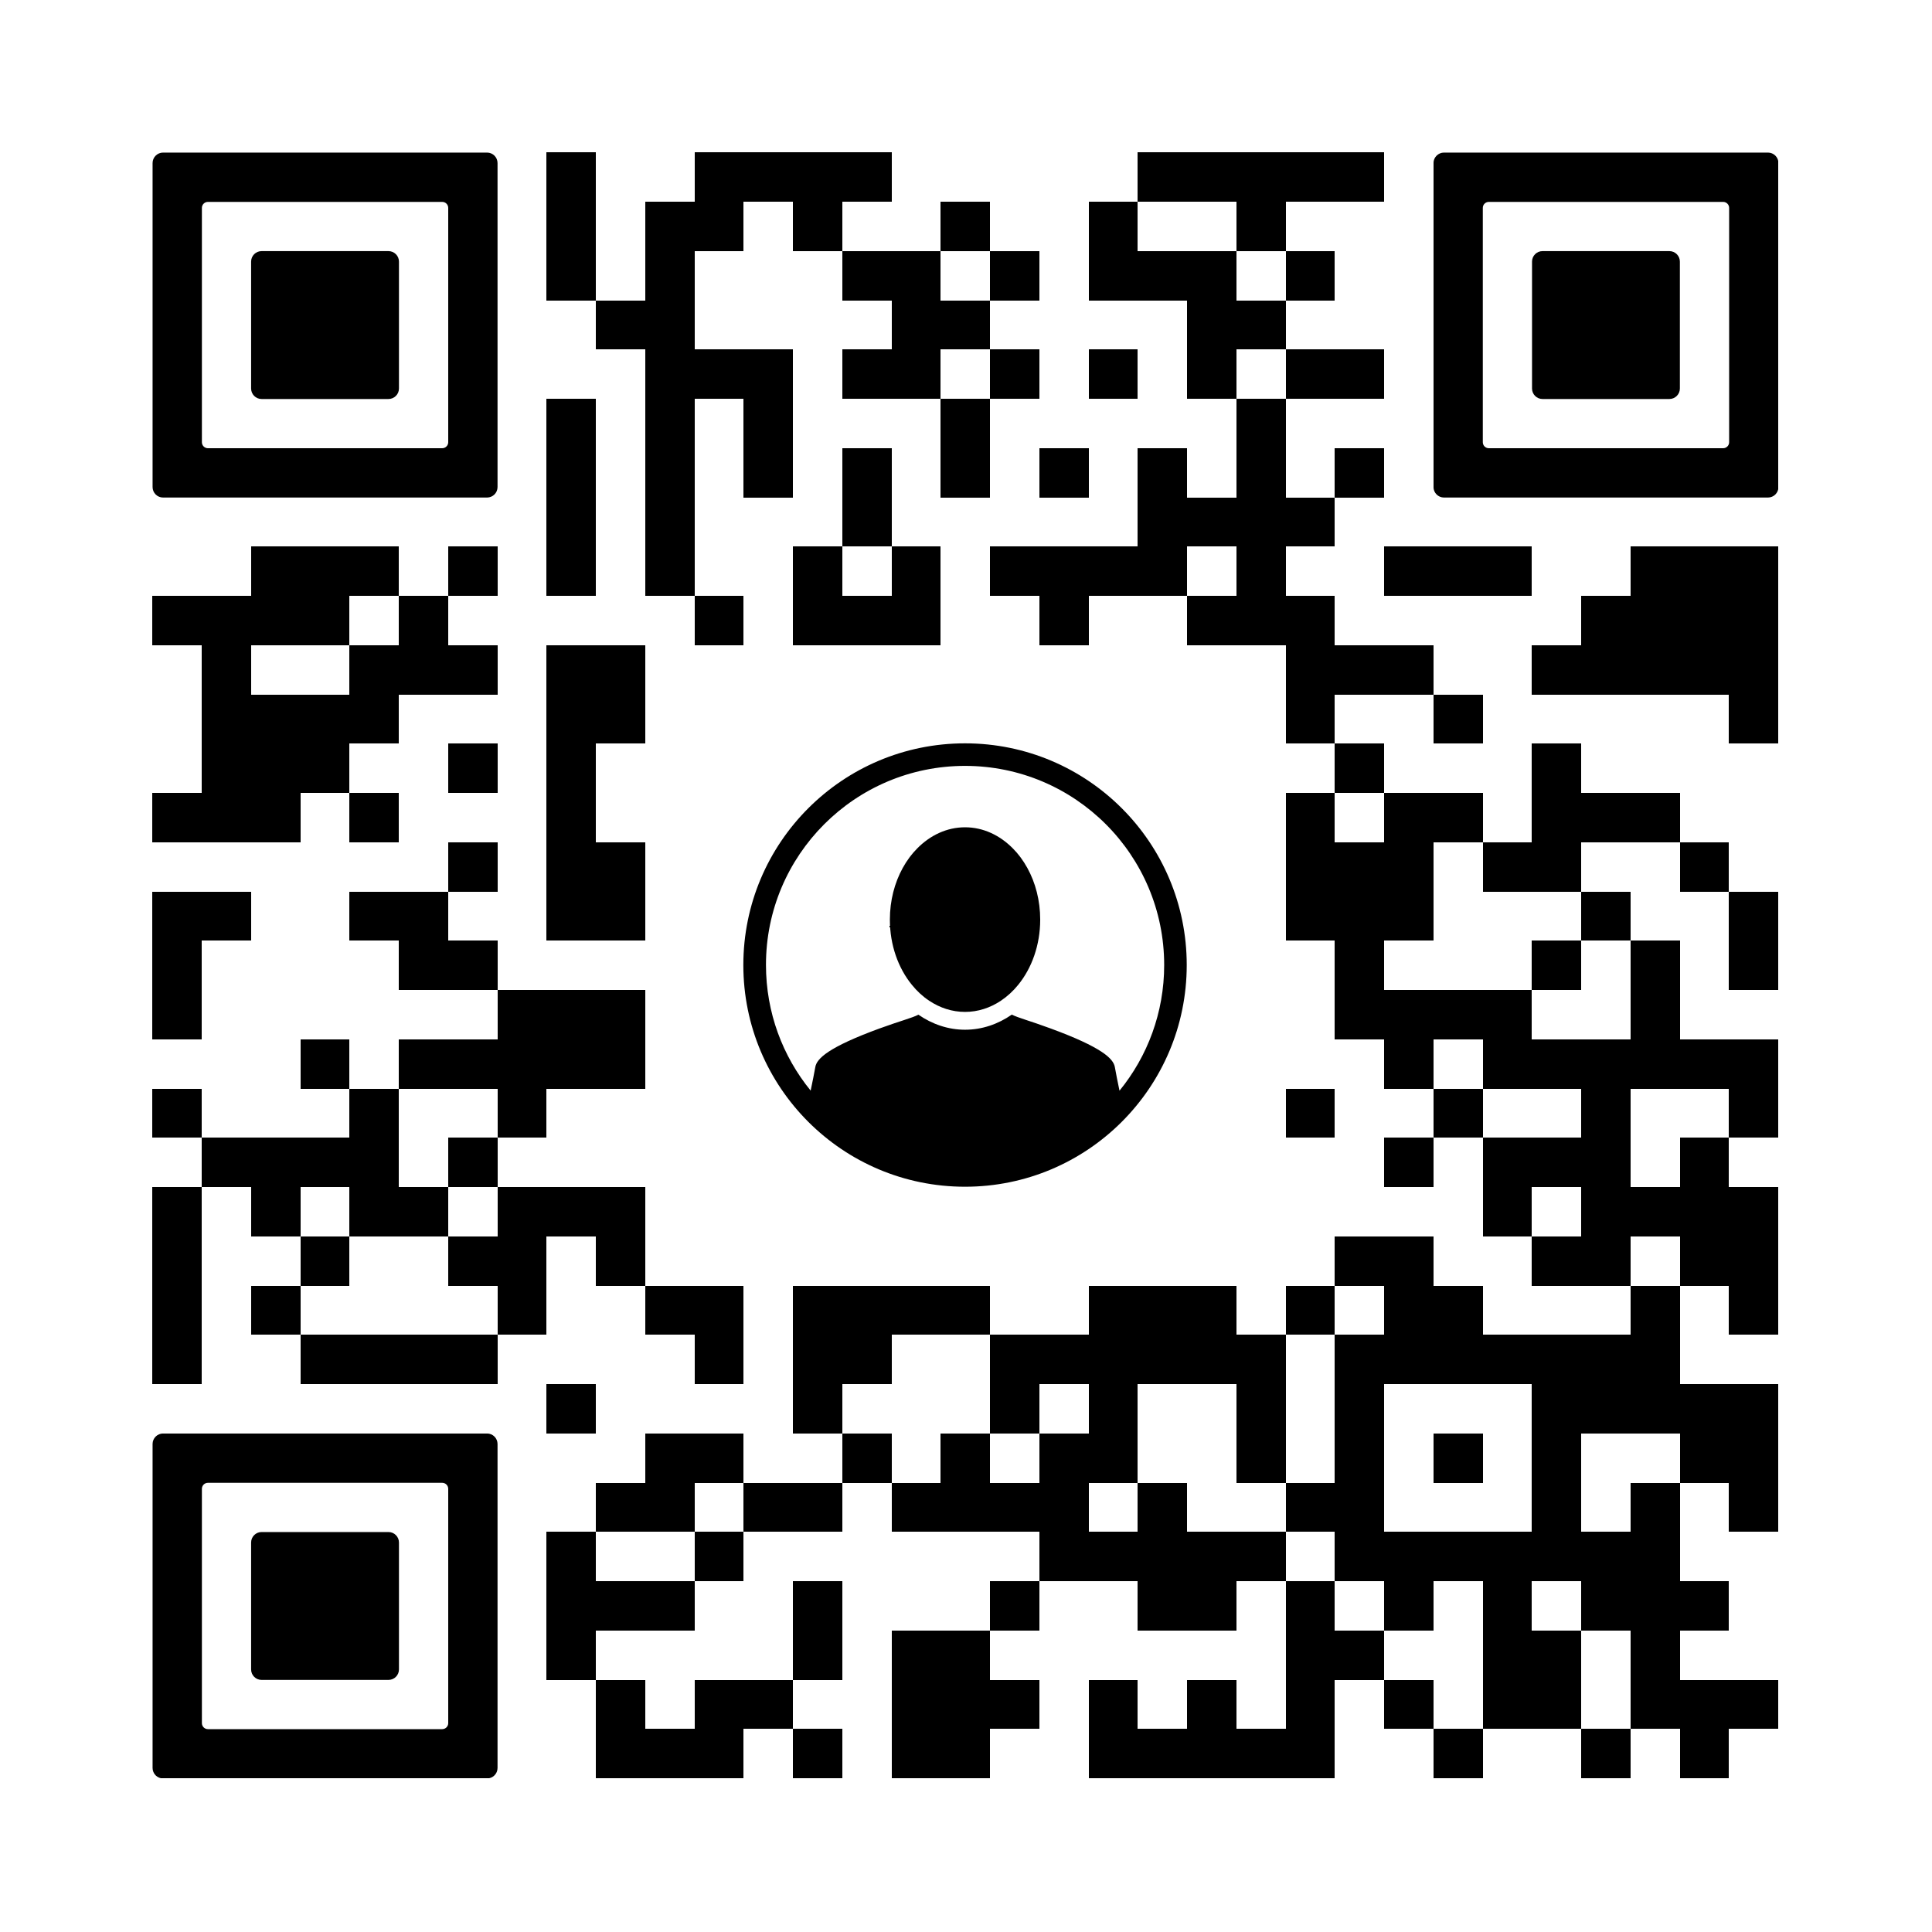 <svg version="1.0" xmlns="http://www.w3.org/2000/svg" xmlns:xlink="http://www.w3.org/1999/xlink"
	 viewBox="0 0 100 100" enable-background="new 0 0 100 100" xml:space="preserve">
	
<rect x="0" y="0" width="100" height="100" fill="#808080" stroke="none"/>
	
<svg xmlns="http://www.w3.org/2000/svg" xmlns:xlink="http://www.w3.org/1999/xlink" version="1.1" width="100" height="100" viewBox="0 0 2000 2000" x="0" y="0" shape-rendering="crispEdges"><defs/><rect x="0" y="0" width="2000" height="2000" fill="#ffffff"/><rect x="566" y="158" width="51" height="51" fill="#000000"/><rect x="719" y="158" width="51" height="51" fill="#000000"/><rect x="770" y="158" width="51" height="51" fill="#000000"/><rect x="821" y="158" width="51" height="51" fill="#000000"/><rect x="872" y="158" width="51" height="51" fill="#000000"/><rect x="1178" y="158" width="51" height="51" fill="#000000"/><rect x="1229" y="158" width="51" height="51" fill="#000000"/><rect x="1280" y="158" width="51" height="51" fill="#000000"/><rect x="1331" y="158" width="51" height="51" fill="#000000"/><rect x="1382" y="158" width="51" height="51" fill="#000000"/><rect x="566" y="209" width="51" height="51" fill="#000000"/><rect x="668" y="209" width="51" height="51" fill="#000000"/><rect x="719" y="209" width="51" height="51" fill="#000000"/><rect x="821" y="209" width="51" height="51" fill="#000000"/><rect x="974" y="209" width="51" height="51" fill="#000000"/><rect x="1127" y="209" width="51" height="51" fill="#000000"/><rect x="1280" y="209" width="51" height="51" fill="#000000"/><rect x="566" y="260" width="51" height="51" fill="#000000"/><rect x="668" y="260" width="51" height="51" fill="#000000"/><rect x="872" y="260" width="51" height="51" fill="#000000"/><rect x="923" y="260" width="51" height="51" fill="#000000"/><rect x="1025" y="260" width="51" height="51" fill="#000000"/><rect x="1127" y="260" width="51" height="51" fill="#000000"/><rect x="1178" y="260" width="51" height="51" fill="#000000"/><rect x="1229" y="260" width="51" height="51" fill="#000000"/><rect x="1331" y="260" width="51" height="51" fill="#000000"/><rect x="617" y="311" width="51" height="51" fill="#000000"/><rect x="668" y="311" width="51" height="51" fill="#000000"/><rect x="923" y="311" width="51" height="51" fill="#000000"/><rect x="974" y="311" width="51" height="51" fill="#000000"/><rect x="1229" y="311" width="51" height="51" fill="#000000"/><rect x="1280" y="311" width="51" height="51" fill="#000000"/><rect x="668" y="362" width="51" height="51" fill="#000000"/><rect x="719" y="362" width="51" height="51" fill="#000000"/><rect x="770" y="362" width="51" height="51" fill="#000000"/><rect x="872" y="362" width="51" height="51" fill="#000000"/><rect x="923" y="362" width="51" height="51" fill="#000000"/><rect x="1025" y="362" width="51" height="51" fill="#000000"/><rect x="1127" y="362" width="51" height="51" fill="#000000"/><rect x="1229" y="362" width="51" height="51" fill="#000000"/><rect x="1331" y="362" width="51" height="51" fill="#000000"/><rect x="1382" y="362" width="51" height="51" fill="#000000"/><rect x="566" y="413" width="51" height="51" fill="#000000"/><rect x="668" y="413" width="51" height="51" fill="#000000"/><rect x="770" y="413" width="51" height="51" fill="#000000"/><rect x="974" y="413" width="51" height="51" fill="#000000"/><rect x="1280" y="413" width="51" height="51" fill="#000000"/><rect x="566" y="464" width="51" height="51" fill="#000000"/><rect x="668" y="464" width="51" height="51" fill="#000000"/><rect x="770" y="464" width="51" height="51" fill="#000000"/><rect x="872" y="464" width="51" height="51" fill="#000000"/><rect x="974" y="464" width="51" height="51" fill="#000000"/><rect x="1076" y="464" width="51" height="51" fill="#000000"/><rect x="1178" y="464" width="51" height="51" fill="#000000"/><rect x="1280" y="464" width="51" height="51" fill="#000000"/><rect x="1382" y="464" width="51" height="51" fill="#000000"/><rect x="566" y="515" width="51" height="51" fill="#000000"/><rect x="668" y="515" width="51" height="51" fill="#000000"/><rect x="872" y="515" width="51" height="51" fill="#000000"/><rect x="1178" y="515" width="51" height="51" fill="#000000"/><rect x="1229" y="515" width="51" height="51" fill="#000000"/><rect x="1280" y="515" width="51" height="51" fill="#000000"/><rect x="1331" y="515" width="51" height="51" fill="#000000"/><rect x="260" y="566" width="51" height="51" fill="#000000"/><rect x="311" y="566" width="51" height="51" fill="#000000"/><rect x="362" y="566" width="51" height="51" fill="#000000"/><rect x="464" y="566" width="51" height="51" fill="#000000"/><rect x="566" y="566" width="51" height="51" fill="#000000"/><rect x="668" y="566" width="51" height="51" fill="#000000"/><rect x="821" y="566" width="51" height="51" fill="#000000"/><rect x="923" y="566" width="51" height="51" fill="#000000"/><rect x="1025" y="566" width="51" height="51" fill="#000000"/><rect x="1076" y="566" width="51" height="51" fill="#000000"/><rect x="1127" y="566" width="51" height="51" fill="#000000"/><rect x="1178" y="566" width="51" height="51" fill="#000000"/><rect x="1280" y="566" width="51" height="51" fill="#000000"/><rect x="1433" y="566" width="51" height="51" fill="#000000"/><rect x="1484" y="566" width="51" height="51" fill="#000000"/><rect x="1535" y="566" width="51" height="51" fill="#000000"/><rect x="1688" y="566" width="51" height="51" fill="#000000"/><rect x="1739" y="566" width="51" height="51" fill="#000000"/><rect x="1790" y="566" width="51" height="51" fill="#000000"/><rect x="158" y="617" width="51" height="51" fill="#000000"/><rect x="209" y="617" width="51" height="51" fill="#000000"/><rect x="260" y="617" width="51" height="51" fill="#000000"/><rect x="311" y="617" width="51" height="51" fill="#000000"/><rect x="413" y="617" width="51" height="51" fill="#000000"/><rect x="719" y="617" width="51" height="51" fill="#000000"/><rect x="821" y="617" width="51" height="51" fill="#000000"/><rect x="872" y="617" width="51" height="51" fill="#000000"/><rect x="923" y="617" width="51" height="51" fill="#000000"/><rect x="1076" y="617" width="51" height="51" fill="#000000"/><rect x="1229" y="617" width="51" height="51" fill="#000000"/><rect x="1280" y="617" width="51" height="51" fill="#000000"/><rect x="1331" y="617" width="51" height="51" fill="#000000"/><rect x="1637" y="617" width="51" height="51" fill="#000000"/><rect x="1688" y="617" width="51" height="51" fill="#000000"/><rect x="1739" y="617" width="51" height="51" fill="#000000"/><rect x="1790" y="617" width="51" height="51" fill="#000000"/><rect x="209" y="668" width="51" height="51" fill="#000000"/><rect x="362" y="668" width="51" height="51" fill="#000000"/><rect x="413" y="668" width="51" height="51" fill="#000000"/><rect x="464" y="668" width="51" height="51" fill="#000000"/><rect x="566" y="668" width="51" height="51" fill="#000000"/><rect x="617" y="668" width="51" height="51" fill="#000000"/><rect x="1331" y="668" width="51" height="51" fill="#000000"/><rect x="1382" y="668" width="51" height="51" fill="#000000"/><rect x="1433" y="668" width="51" height="51" fill="#000000"/><rect x="1586" y="668" width="51" height="51" fill="#000000"/><rect x="1637" y="668" width="51" height="51" fill="#000000"/><rect x="1688" y="668" width="51" height="51" fill="#000000"/><rect x="1739" y="668" width="51" height="51" fill="#000000"/><rect x="1790" y="668" width="51" height="51" fill="#000000"/><rect x="209" y="719" width="51" height="51" fill="#000000"/><rect x="260" y="719" width="51" height="51" fill="#000000"/><rect x="311" y="719" width="51" height="51" fill="#000000"/><rect x="362" y="719" width="51" height="51" fill="#000000"/><rect x="566" y="719" width="51" height="51" fill="#000000"/><rect x="617" y="719" width="51" height="51" fill="#000000"/><rect x="1331" y="719" width="51" height="51" fill="#000000"/><rect x="1484" y="719" width="51" height="51" fill="#000000"/><rect x="1790" y="719" width="51" height="51" fill="#000000"/><rect x="209" y="770" width="51" height="51" fill="#000000"/><rect x="260" y="770" width="51" height="51" fill="#000000"/><rect x="311" y="770" width="51" height="51" fill="#000000"/><rect x="464" y="770" width="51" height="51" fill="#000000"/><rect x="566" y="770" width="51" height="51" fill="#000000"/><rect x="1382" y="770" width="51" height="51" fill="#000000"/><rect x="1586" y="770" width="51" height="51" fill="#000000"/><rect x="158" y="821" width="51" height="51" fill="#000000"/><rect x="209" y="821" width="51" height="51" fill="#000000"/><rect x="260" y="821" width="51" height="51" fill="#000000"/><rect x="362" y="821" width="51" height="51" fill="#000000"/><rect x="566" y="821" width="51" height="51" fill="#000000"/><rect x="1331" y="821" width="51" height="51" fill="#000000"/><rect x="1433" y="821" width="51" height="51" fill="#000000"/><rect x="1484" y="821" width="51" height="51" fill="#000000"/><rect x="1586" y="821" width="51" height="51" fill="#000000"/><rect x="1637" y="821" width="51" height="51" fill="#000000"/><rect x="1688" y="821" width="51" height="51" fill="#000000"/><rect x="464" y="872" width="51" height="51" fill="#000000"/><rect x="566" y="872" width="51" height="51" fill="#000000"/><rect x="617" y="872" width="51" height="51" fill="#000000"/><rect x="1331" y="872" width="51" height="51" fill="#000000"/><rect x="1382" y="872" width="51" height="51" fill="#000000"/><rect x="1433" y="872" width="51" height="51" fill="#000000"/><rect x="1535" y="872" width="51" height="51" fill="#000000"/><rect x="1586" y="872" width="51" height="51" fill="#000000"/><rect x="1739" y="872" width="51" height="51" fill="#000000"/><rect x="158" y="923" width="51" height="51" fill="#000000"/><rect x="209" y="923" width="51" height="51" fill="#000000"/><rect x="362" y="923" width="51" height="51" fill="#000000"/><rect x="413" y="923" width="51" height="51" fill="#000000"/><rect x="566" y="923" width="51" height="51" fill="#000000"/><rect x="617" y="923" width="51" height="51" fill="#000000"/><rect x="1331" y="923" width="51" height="51" fill="#000000"/><rect x="1382" y="923" width="51" height="51" fill="#000000"/><rect x="1433" y="923" width="51" height="51" fill="#000000"/><rect x="1637" y="923" width="51" height="51" fill="#000000"/><rect x="1790" y="923" width="51" height="51" fill="#000000"/><rect x="158" y="974" width="51" height="51" fill="#000000"/><rect x="413" y="974" width="51" height="51" fill="#000000"/><rect x="464" y="974" width="51" height="51" fill="#000000"/><rect x="1382" y="974" width="51" height="51" fill="#000000"/><rect x="1586" y="974" width="51" height="51" fill="#000000"/><rect x="1688" y="974" width="51" height="51" fill="#000000"/><rect x="1790" y="974" width="51" height="51" fill="#000000"/><rect x="158" y="1025" width="51" height="51" fill="#000000"/><rect x="515" y="1025" width="51" height="51" fill="#000000"/><rect x="566" y="1025" width="51" height="51" fill="#000000"/><rect x="617" y="1025" width="51" height="51" fill="#000000"/><rect x="1382" y="1025" width="51" height="51" fill="#000000"/><rect x="1433" y="1025" width="51" height="51" fill="#000000"/><rect x="1484" y="1025" width="51" height="51" fill="#000000"/><rect x="1535" y="1025" width="51" height="51" fill="#000000"/><rect x="1688" y="1025" width="51" height="51" fill="#000000"/><rect x="311" y="1076" width="51" height="51" fill="#000000"/><rect x="413" y="1076" width="51" height="51" fill="#000000"/><rect x="464" y="1076" width="51" height="51" fill="#000000"/><rect x="515" y="1076" width="51" height="51" fill="#000000"/><rect x="566" y="1076" width="51" height="51" fill="#000000"/><rect x="617" y="1076" width="51" height="51" fill="#000000"/><rect x="1433" y="1076" width="51" height="51" fill="#000000"/><rect x="1535" y="1076" width="51" height="51" fill="#000000"/><rect x="1586" y="1076" width="51" height="51" fill="#000000"/><rect x="1637" y="1076" width="51" height="51" fill="#000000"/><rect x="1688" y="1076" width="51" height="51" fill="#000000"/><rect x="1739" y="1076" width="51" height="51" fill="#000000"/><rect x="1790" y="1076" width="51" height="51" fill="#000000"/><rect x="158" y="1127" width="51" height="51" fill="#000000"/><rect x="362" y="1127" width="51" height="51" fill="#000000"/><rect x="515" y="1127" width="51" height="51" fill="#000000"/><rect x="1331" y="1127" width="51" height="51" fill="#000000"/><rect x="1484" y="1127" width="51" height="51" fill="#000000"/><rect x="1637" y="1127" width="51" height="51" fill="#000000"/><rect x="1790" y="1127" width="51" height="51" fill="#000000"/><rect x="209" y="1178" width="51" height="51" fill="#000000"/><rect x="260" y="1178" width="51" height="51" fill="#000000"/><rect x="311" y="1178" width="51" height="51" fill="#000000"/><rect x="362" y="1178" width="51" height="51" fill="#000000"/><rect x="464" y="1178" width="51" height="51" fill="#000000"/><rect x="1433" y="1178" width="51" height="51" fill="#000000"/><rect x="1535" y="1178" width="51" height="51" fill="#000000"/><rect x="1586" y="1178" width="51" height="51" fill="#000000"/><rect x="1637" y="1178" width="51" height="51" fill="#000000"/><rect x="1739" y="1178" width="51" height="51" fill="#000000"/><rect x="158" y="1229" width="51" height="51" fill="#000000"/><rect x="260" y="1229" width="51" height="51" fill="#000000"/><rect x="362" y="1229" width="51" height="51" fill="#000000"/><rect x="413" y="1229" width="51" height="51" fill="#000000"/><rect x="515" y="1229" width="51" height="51" fill="#000000"/><rect x="566" y="1229" width="51" height="51" fill="#000000"/><rect x="617" y="1229" width="51" height="51" fill="#000000"/><rect x="1535" y="1229" width="51" height="51" fill="#000000"/><rect x="1637" y="1229" width="51" height="51" fill="#000000"/><rect x="1688" y="1229" width="51" height="51" fill="#000000"/><rect x="1739" y="1229" width="51" height="51" fill="#000000"/><rect x="1790" y="1229" width="51" height="51" fill="#000000"/><rect x="158" y="1280" width="51" height="51" fill="#000000"/><rect x="311" y="1280" width="51" height="51" fill="#000000"/><rect x="464" y="1280" width="51" height="51" fill="#000000"/><rect x="515" y="1280" width="51" height="51" fill="#000000"/><rect x="617" y="1280" width="51" height="51" fill="#000000"/><rect x="1382" y="1280" width="51" height="51" fill="#000000"/><rect x="1433" y="1280" width="51" height="51" fill="#000000"/><rect x="1586" y="1280" width="51" height="51" fill="#000000"/><rect x="1637" y="1280" width="51" height="51" fill="#000000"/><rect x="1739" y="1280" width="51" height="51" fill="#000000"/><rect x="1790" y="1280" width="51" height="51" fill="#000000"/><rect x="158" y="1331" width="51" height="51" fill="#000000"/><rect x="260" y="1331" width="51" height="51" fill="#000000"/><rect x="515" y="1331" width="51" height="51" fill="#000000"/><rect x="668" y="1331" width="51" height="51" fill="#000000"/><rect x="719" y="1331" width="51" height="51" fill="#000000"/><rect x="821" y="1331" width="51" height="51" fill="#000000"/><rect x="872" y="1331" width="51" height="51" fill="#000000"/><rect x="923" y="1331" width="51" height="51" fill="#000000"/><rect x="974" y="1331" width="51" height="51" fill="#000000"/><rect x="1127" y="1331" width="51" height="51" fill="#000000"/><rect x="1178" y="1331" width="51" height="51" fill="#000000"/><rect x="1229" y="1331" width="51" height="51" fill="#000000"/><rect x="1331" y="1331" width="51" height="51" fill="#000000"/><rect x="1433" y="1331" width="51" height="51" fill="#000000"/><rect x="1484" y="1331" width="51" height="51" fill="#000000"/><rect x="1688" y="1331" width="51" height="51" fill="#000000"/><rect x="1790" y="1331" width="51" height="51" fill="#000000"/><rect x="158" y="1382" width="51" height="51" fill="#000000"/><rect x="311" y="1382" width="51" height="51" fill="#000000"/><rect x="362" y="1382" width="51" height="51" fill="#000000"/><rect x="413" y="1382" width="51" height="51" fill="#000000"/><rect x="464" y="1382" width="51" height="51" fill="#000000"/><rect x="719" y="1382" width="51" height="51" fill="#000000"/><rect x="821" y="1382" width="51" height="51" fill="#000000"/><rect x="872" y="1382" width="51" height="51" fill="#000000"/><rect x="1025" y="1382" width="51" height="51" fill="#000000"/><rect x="1076" y="1382" width="51" height="51" fill="#000000"/><rect x="1127" y="1382" width="51" height="51" fill="#000000"/><rect x="1178" y="1382" width="51" height="51" fill="#000000"/><rect x="1229" y="1382" width="51" height="51" fill="#000000"/><rect x="1280" y="1382" width="51" height="51" fill="#000000"/><rect x="1382" y="1382" width="51" height="51" fill="#000000"/><rect x="1433" y="1382" width="51" height="51" fill="#000000"/><rect x="1484" y="1382" width="51" height="51" fill="#000000"/><rect x="1535" y="1382" width="51" height="51" fill="#000000"/><rect x="1586" y="1382" width="51" height="51" fill="#000000"/><rect x="1637" y="1382" width="51" height="51" fill="#000000"/><rect x="1688" y="1382" width="51" height="51" fill="#000000"/><rect x="566" y="1433" width="51" height="51" fill="#000000"/><rect x="821" y="1433" width="51" height="51" fill="#000000"/><rect x="1025" y="1433" width="51" height="51" fill="#000000"/><rect x="1127" y="1433" width="51" height="51" fill="#000000"/><rect x="1280" y="1433" width="51" height="51" fill="#000000"/><rect x="1382" y="1433" width="51" height="51" fill="#000000"/><rect x="1586" y="1433" width="51" height="51" fill="#000000"/><rect x="1637" y="1433" width="51" height="51" fill="#000000"/><rect x="1688" y="1433" width="51" height="51" fill="#000000"/><rect x="1739" y="1433" width="51" height="51" fill="#000000"/><rect x="1790" y="1433" width="51" height="51" fill="#000000"/><rect x="668" y="1484" width="51" height="51" fill="#000000"/><rect x="719" y="1484" width="51" height="51" fill="#000000"/><rect x="872" y="1484" width="51" height="51" fill="#000000"/><rect x="974" y="1484" width="51" height="51" fill="#000000"/><rect x="1076" y="1484" width="51" height="51" fill="#000000"/><rect x="1127" y="1484" width="51" height="51" fill="#000000"/><rect x="1280" y="1484" width="51" height="51" fill="#000000"/><rect x="1382" y="1484" width="51" height="51" fill="#000000"/><rect x="1484" y="1484" width="51" height="51" fill="#000000"/><rect x="1586" y="1484" width="51" height="51" fill="#000000"/><rect x="1739" y="1484" width="51" height="51" fill="#000000"/><rect x="1790" y="1484" width="51" height="51" fill="#000000"/><rect x="617" y="1535" width="51" height="51" fill="#000000"/><rect x="668" y="1535" width="51" height="51" fill="#000000"/><rect x="770" y="1535" width="51" height="51" fill="#000000"/><rect x="821" y="1535" width="51" height="51" fill="#000000"/><rect x="923" y="1535" width="51" height="51" fill="#000000"/><rect x="974" y="1535" width="51" height="51" fill="#000000"/><rect x="1025" y="1535" width="51" height="51" fill="#000000"/><rect x="1076" y="1535" width="51" height="51" fill="#000000"/><rect x="1178" y="1535" width="51" height="51" fill="#000000"/><rect x="1331" y="1535" width="51" height="51" fill="#000000"/><rect x="1382" y="1535" width="51" height="51" fill="#000000"/><rect x="1586" y="1535" width="51" height="51" fill="#000000"/><rect x="1688" y="1535" width="51" height="51" fill="#000000"/><rect x="1790" y="1535" width="51" height="51" fill="#000000"/><rect x="566" y="1586" width="51" height="51" fill="#000000"/><rect x="719" y="1586" width="51" height="51" fill="#000000"/><rect x="1076" y="1586" width="51" height="51" fill="#000000"/><rect x="1127" y="1586" width="51" height="51" fill="#000000"/><rect x="1178" y="1586" width="51" height="51" fill="#000000"/><rect x="1229" y="1586" width="51" height="51" fill="#000000"/><rect x="1280" y="1586" width="51" height="51" fill="#000000"/><rect x="1382" y="1586" width="51" height="51" fill="#000000"/><rect x="1433" y="1586" width="51" height="51" fill="#000000"/><rect x="1484" y="1586" width="51" height="51" fill="#000000"/><rect x="1535" y="1586" width="51" height="51" fill="#000000"/><rect x="1586" y="1586" width="51" height="51" fill="#000000"/><rect x="1637" y="1586" width="51" height="51" fill="#000000"/><rect x="1688" y="1586" width="51" height="51" fill="#000000"/><rect x="566" y="1637" width="51" height="51" fill="#000000"/><rect x="617" y="1637" width="51" height="51" fill="#000000"/><rect x="668" y="1637" width="51" height="51" fill="#000000"/><rect x="821" y="1637" width="51" height="51" fill="#000000"/><rect x="1025" y="1637" width="51" height="51" fill="#000000"/><rect x="1178" y="1637" width="51" height="51" fill="#000000"/><rect x="1229" y="1637" width="51" height="51" fill="#000000"/><rect x="1331" y="1637" width="51" height="51" fill="#000000"/><rect x="1433" y="1637" width="51" height="51" fill="#000000"/><rect x="1535" y="1637" width="51" height="51" fill="#000000"/><rect x="1637" y="1637" width="51" height="51" fill="#000000"/><rect x="1688" y="1637" width="51" height="51" fill="#000000"/><rect x="1739" y="1637" width="51" height="51" fill="#000000"/><rect x="566" y="1688" width="51" height="51" fill="#000000"/><rect x="821" y="1688" width="51" height="51" fill="#000000"/><rect x="923" y="1688" width="51" height="51" fill="#000000"/><rect x="974" y="1688" width="51" height="51" fill="#000000"/><rect x="1331" y="1688" width="51" height="51" fill="#000000"/><rect x="1382" y="1688" width="51" height="51" fill="#000000"/><rect x="1535" y="1688" width="51" height="51" fill="#000000"/><rect x="1586" y="1688" width="51" height="51" fill="#000000"/><rect x="1688" y="1688" width="51" height="51" fill="#000000"/><rect x="617" y="1739" width="51" height="51" fill="#000000"/><rect x="719" y="1739" width="51" height="51" fill="#000000"/><rect x="770" y="1739" width="51" height="51" fill="#000000"/><rect x="923" y="1739" width="51" height="51" fill="#000000"/><rect x="974" y="1739" width="51" height="51" fill="#000000"/><rect x="1025" y="1739" width="51" height="51" fill="#000000"/><rect x="1127" y="1739" width="51" height="51" fill="#000000"/><rect x="1229" y="1739" width="51" height="51" fill="#000000"/><rect x="1331" y="1739" width="51" height="51" fill="#000000"/><rect x="1433" y="1739" width="51" height="51" fill="#000000"/><rect x="1535" y="1739" width="51" height="51" fill="#000000"/><rect x="1586" y="1739" width="51" height="51" fill="#000000"/><rect x="1688" y="1739" width="51" height="51" fill="#000000"/><rect x="1739" y="1739" width="51" height="51" fill="#000000"/><rect x="1790" y="1739" width="51" height="51" fill="#000000"/><rect x="617" y="1790" width="51" height="51" fill="#000000"/><rect x="668" y="1790" width="51" height="51" fill="#000000"/><rect x="719" y="1790" width="51" height="51" fill="#000000"/><rect x="821" y="1790" width="51" height="51" fill="#000000"/><rect x="923" y="1790" width="51" height="51" fill="#000000"/><rect x="974" y="1790" width="51" height="51" fill="#000000"/><rect x="1127" y="1790" width="51" height="51" fill="#000000"/><rect x="1178" y="1790" width="51" height="51" fill="#000000"/><rect x="1229" y="1790" width="51" height="51" fill="#000000"/><rect x="1280" y="1790" width="51" height="51" fill="#000000"/><rect x="1331" y="1790" width="51" height="51" fill="#000000"/><rect x="1484" y="1790" width="51" height="51" fill="#000000"/><rect x="1637" y="1790" width="51" height="51" fill="#000000"/><rect x="1739" y="1790" width="51" height="51" fill="#000000"/><svg version="1.1" id="Ebene_1" x="158" y="158" viewBox="0 0 700 700" style="enable-background:new 0 0 700 700;" xml:space="preserve" width="357" height="357" shape-rendering="auto">

<path fill="#000000" d="M21.2-0.1C9.5-0.1-0.1,9.5-0.1,21.2v78.8v100v100v100v100v100v78.8c0,11.7,9.5,21.3,21.3,21.3h657.6  c11.7,0,21.3-9.5,21.3-21.3V600V500V400V300V200v-100V21.2c0-11.7-9.5-21.3-21.3-21.3H21.2z M600,200v100v100v100v87.8  c0,6.8-5.5,12.2-12.2,12.2H112.2c-6.8,0-12.2-5.5-12.2-12.2V500V400V300V200v-87.8c0-6.8,5.5-12.2,12.2-12.2h475.6  c6.8,0,12.2,5.5,12.2,12.2V200z"/>
</svg>
<svg version="1.1" id="Ebene_1" x="158" y="158" viewBox="0 0 700 700" style="enable-background:new 0 0 700 700;" xml:space="preserve" width="357" height="357" shape-rendering="auto">

<path fill="#000000" d="M500,400V300v-78.8c0-11.7-9.5-21.3-21.3-21.3H221.2c-11.7,0-21.3,9.5-21.3,21.3V300v100v78.8    c0,11.7,9.5,21.3,21.3,21.3h257.5c11.7,0,21.3-9.5,21.3-21.3V400z"/>
</svg>
<svg version="1.1" id="Ebene_1" x="1484" y="158" viewBox="0 0 700 700" style="enable-background:new 0 0 700 700;" xml:space="preserve" width="357" height="357" shape-rendering="auto">

<path fill="#000000" d="M21.2-0.1C9.5-0.1-0.1,9.5-0.1,21.2v78.8v100v100v100v100v100v78.8c0,11.7,9.5,21.3,21.3,21.3h657.6  c11.7,0,21.3-9.5,21.3-21.3V600V500V400V300V200v-100V21.2c0-11.7-9.5-21.3-21.3-21.3H21.2z M600,200v100v100v100v87.8  c0,6.8-5.5,12.2-12.2,12.2H112.2c-6.8,0-12.2-5.5-12.2-12.2V500V400V300V200v-87.8c0-6.8,5.5-12.2,12.2-12.2h475.6  c6.8,0,12.2,5.5,12.2,12.2V200z"/>
</svg>
<svg version="1.1" id="Ebene_1" x="1484" y="158" viewBox="0 0 700 700" style="enable-background:new 0 0 700 700;" xml:space="preserve" width="357" height="357" shape-rendering="auto">

<path fill="#000000" d="M500,400V300v-78.8c0-11.7-9.5-21.3-21.3-21.3H221.2c-11.7,0-21.3,9.5-21.3,21.3V300v100v78.8    c0,11.7,9.5,21.3,21.3,21.3h257.5c11.7,0,21.3-9.5,21.3-21.3V400z"/>
</svg>
<svg version="1.1" id="Ebene_1" x="158" y="1484" viewBox="0 0 700 700" style="enable-background:new 0 0 700 700;" xml:space="preserve" width="357" height="357" shape-rendering="auto">

<path fill="#000000" d="M21.2-0.1C9.5-0.1-0.1,9.5-0.1,21.2v78.8v100v100v100v100v100v78.8c0,11.7,9.5,21.3,21.3,21.3h657.6  c11.7,0,21.3-9.5,21.3-21.3V600V500V400V300V200v-100V21.2c0-11.7-9.5-21.3-21.3-21.3H21.2z M600,200v100v100v100v87.8  c0,6.8-5.5,12.2-12.2,12.2H112.2c-6.8,0-12.2-5.5-12.2-12.2V500V400V300V200v-87.8c0-6.8,5.5-12.2,12.2-12.2h475.6  c6.8,0,12.2,5.5,12.2,12.2V200z"/>
</svg>
<svg version="1.1" id="Ebene_1" x="158" y="1484" viewBox="0 0 700 700" style="enable-background:new 0 0 700 700;" xml:space="preserve" width="357" height="357" shape-rendering="auto">

<path fill="#000000" d="M500,400V300v-78.8c0-11.7-9.5-21.3-21.3-21.3H221.2c-11.7,0-21.3,9.5-21.3,21.3V300v100v78.8    c0,11.7,9.5,21.3,21.3,21.3h257.5c11.7,0,21.3-9.5,21.3-21.3V400z"/>
</svg>
<svg version="1.0" id="Layer_1" x="693" y="693" viewBox="0 0 700 700" enable-background="new 0 0 700 700" xml:space="preserve" width="612" height="612" shape-rendering="auto">
<g>
	<g>
		<path fill="#000000" d="M261.1,296.3c0,30.2,10,57.6,26.1,77.3C271,353.8,261.1,326.5,261.1,296.3L261.1,296.3z"/>
		<path fill="#000000" d="M406.6,211.9c-15.4-15.6-35.1-25-56.6-25s-41.2,9.4-56.6,25c15.4-15.6,35.1-25,56.6-25    S391.2,196.3,406.6,211.9z"/>
		<path fill="#000000" d="M406.6,211.9c6.6,6.7,12.4,14.5,17.2,23.2C419,226.4,413.2,218.5,406.6,211.9z"/>
		<path fill="#000000" d="M276.3,235.1c4.8-8.7,10.6-16.6,17.2-23.2C286.8,218.5,281.1,226.4,276.3,235.1z"/>
		<path fill="#000000" d="M439,296.3c0,30.2-10,57.6-26.1,77.3C429,353.8,439,326.5,439,296.3L439,296.3z"/>
		<path fill="#000000" d="M350,87.5C205,87.5,87.5,205,87.5,350S205,612.5,350,612.5c145,0,262.5-117.5,262.5-262.5    S495,87.5,350,87.5z M350,114.2c130.2,0,235.8,105.6,235.8,235.8c0,56.4-19.8,108.2-52.9,148.8c-2-9.7-4.4-21.3-5.5-27.9    c-1.7-10.2-15.8-23.6-75.8-45.7c-24.9-9.2-38.6-12.6-46.2-16.5c-16.3,11.3-35.2,17.9-55.4,17.9c-20.1,0-39-6.6-55.2-17.8    c-7.6,3.9-21.3,7.3-46.3,16.4c-60,22-74.2,35.5-75.8,45.7c-1.1,6.6-3.5,18.1-5.5,27.8c-33.1-40.6-52.9-92.4-52.9-148.8    C114.2,219.8,219.8,114.2,350,114.2z"/>
		<path fill="#000000" d="M435,263.7c-2.6-10.3-6.4-19.9-11.2-28.6c-4.8-8.7-10.6-16.6-17.2-23.2c-15.4-15.6-35.1-25-56.6-25    s-41.2,9.4-56.6,25c-6.6,6.7-12.4,14.5-17.2,23.2c-4.8,8.7-8.6,18.4-11.2,28.6c-2.6,10.3-4,21.2-4,32.5c0,30.2,10,57.6,26.1,77.3    c6,7.4,12.9,13.8,20.5,18.8c12.6,8.4,27.1,13.2,42.4,13.2s29.8-4.8,42.4-13.2c7.6-5.1,14.5-11.4,20.5-18.8    c16.1-19.8,26.1-47.1,26.1-77.3C439,284.9,437.6,274,435,263.7z"/>
	</g>
</g>
</svg>
</svg>

</svg>
